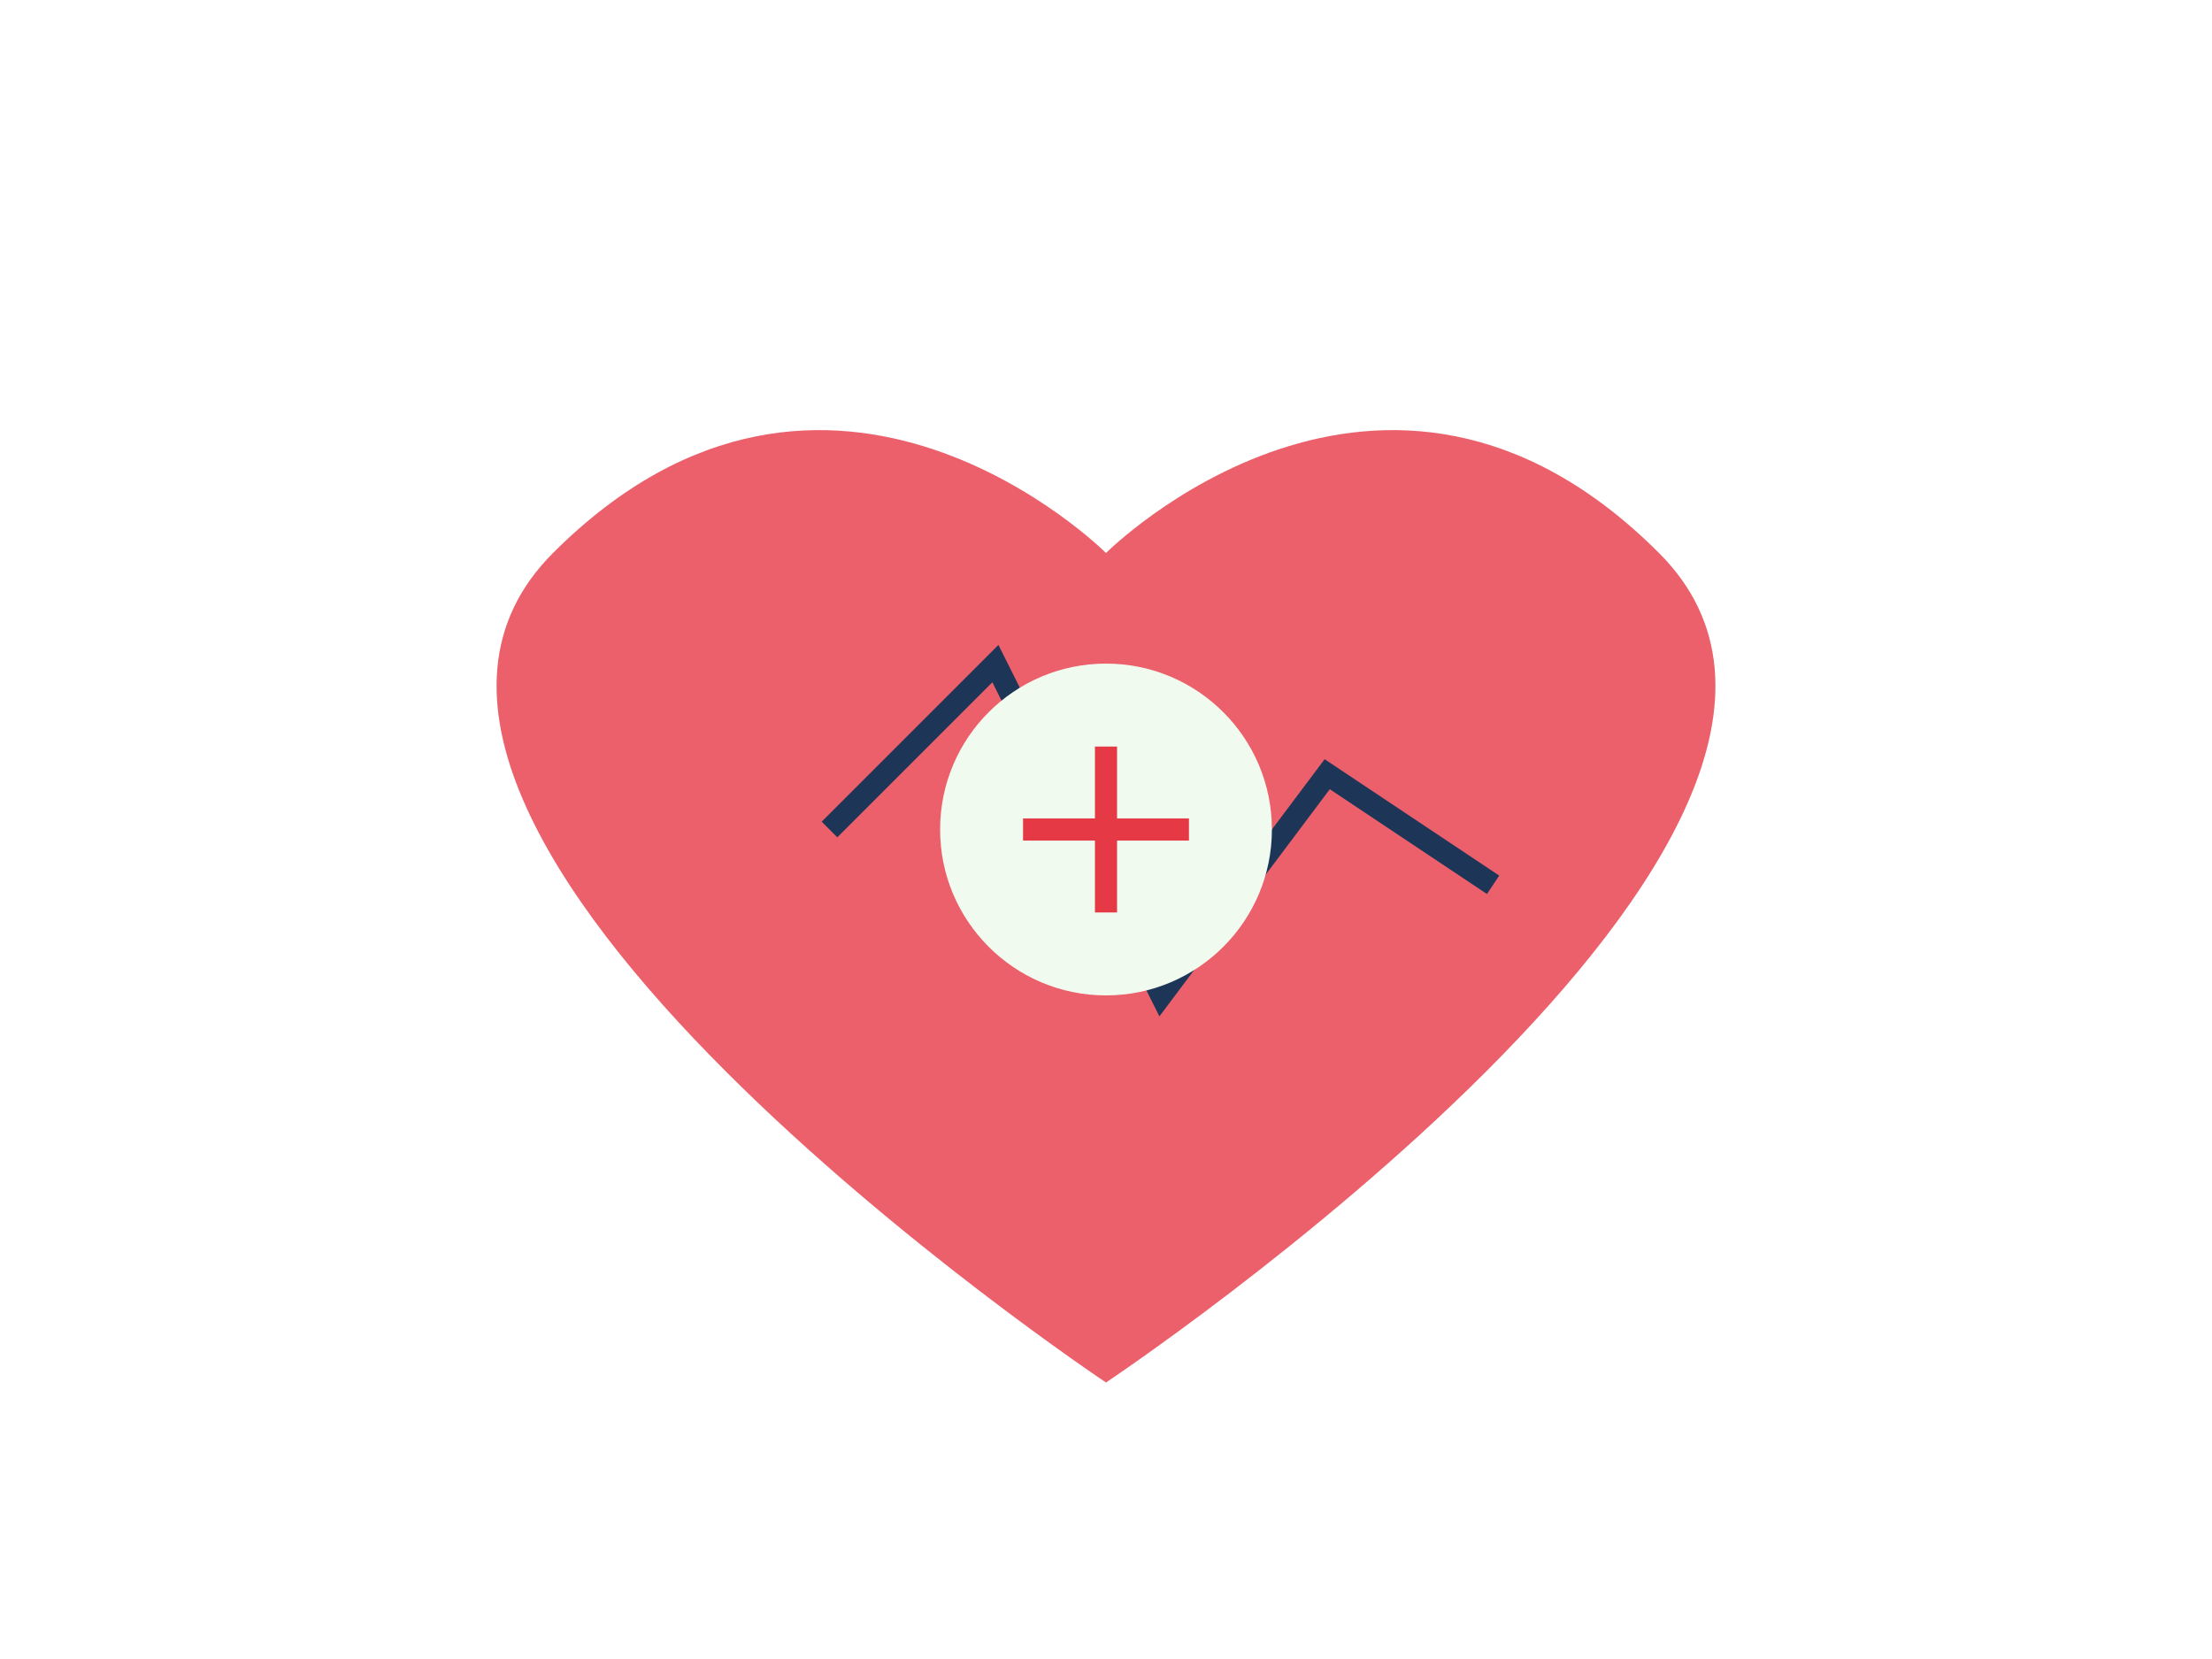 <?xml version="1.0" encoding="UTF-8"?>
<svg width="400" height="300" viewBox="0 0 400 300" xmlns="http://www.w3.org/2000/svg">
    <!-- Heart shape -->
    <path d="M200,100 C200,100 250,50 300,100 C350,150 200,250 200,250 C200,250 50,150 100,100 C150,50 200,100 200,100" 
          fill="#e63946" opacity="0.8"/>
    <!-- Pulse lines -->
    <path d="M150,150 L180,120 L210,180 L240,140 L270,160" 
          stroke="#1d3557" stroke-width="4" fill="none"/>
    <!-- Plus symbol -->
    <circle cx="200" cy="150" r="30" fill="#f1faee"/>
    <path d="M185,150 L215,150 M200,135 L200,165" 
          stroke="#e63946" stroke-width="4"/>
</svg> 